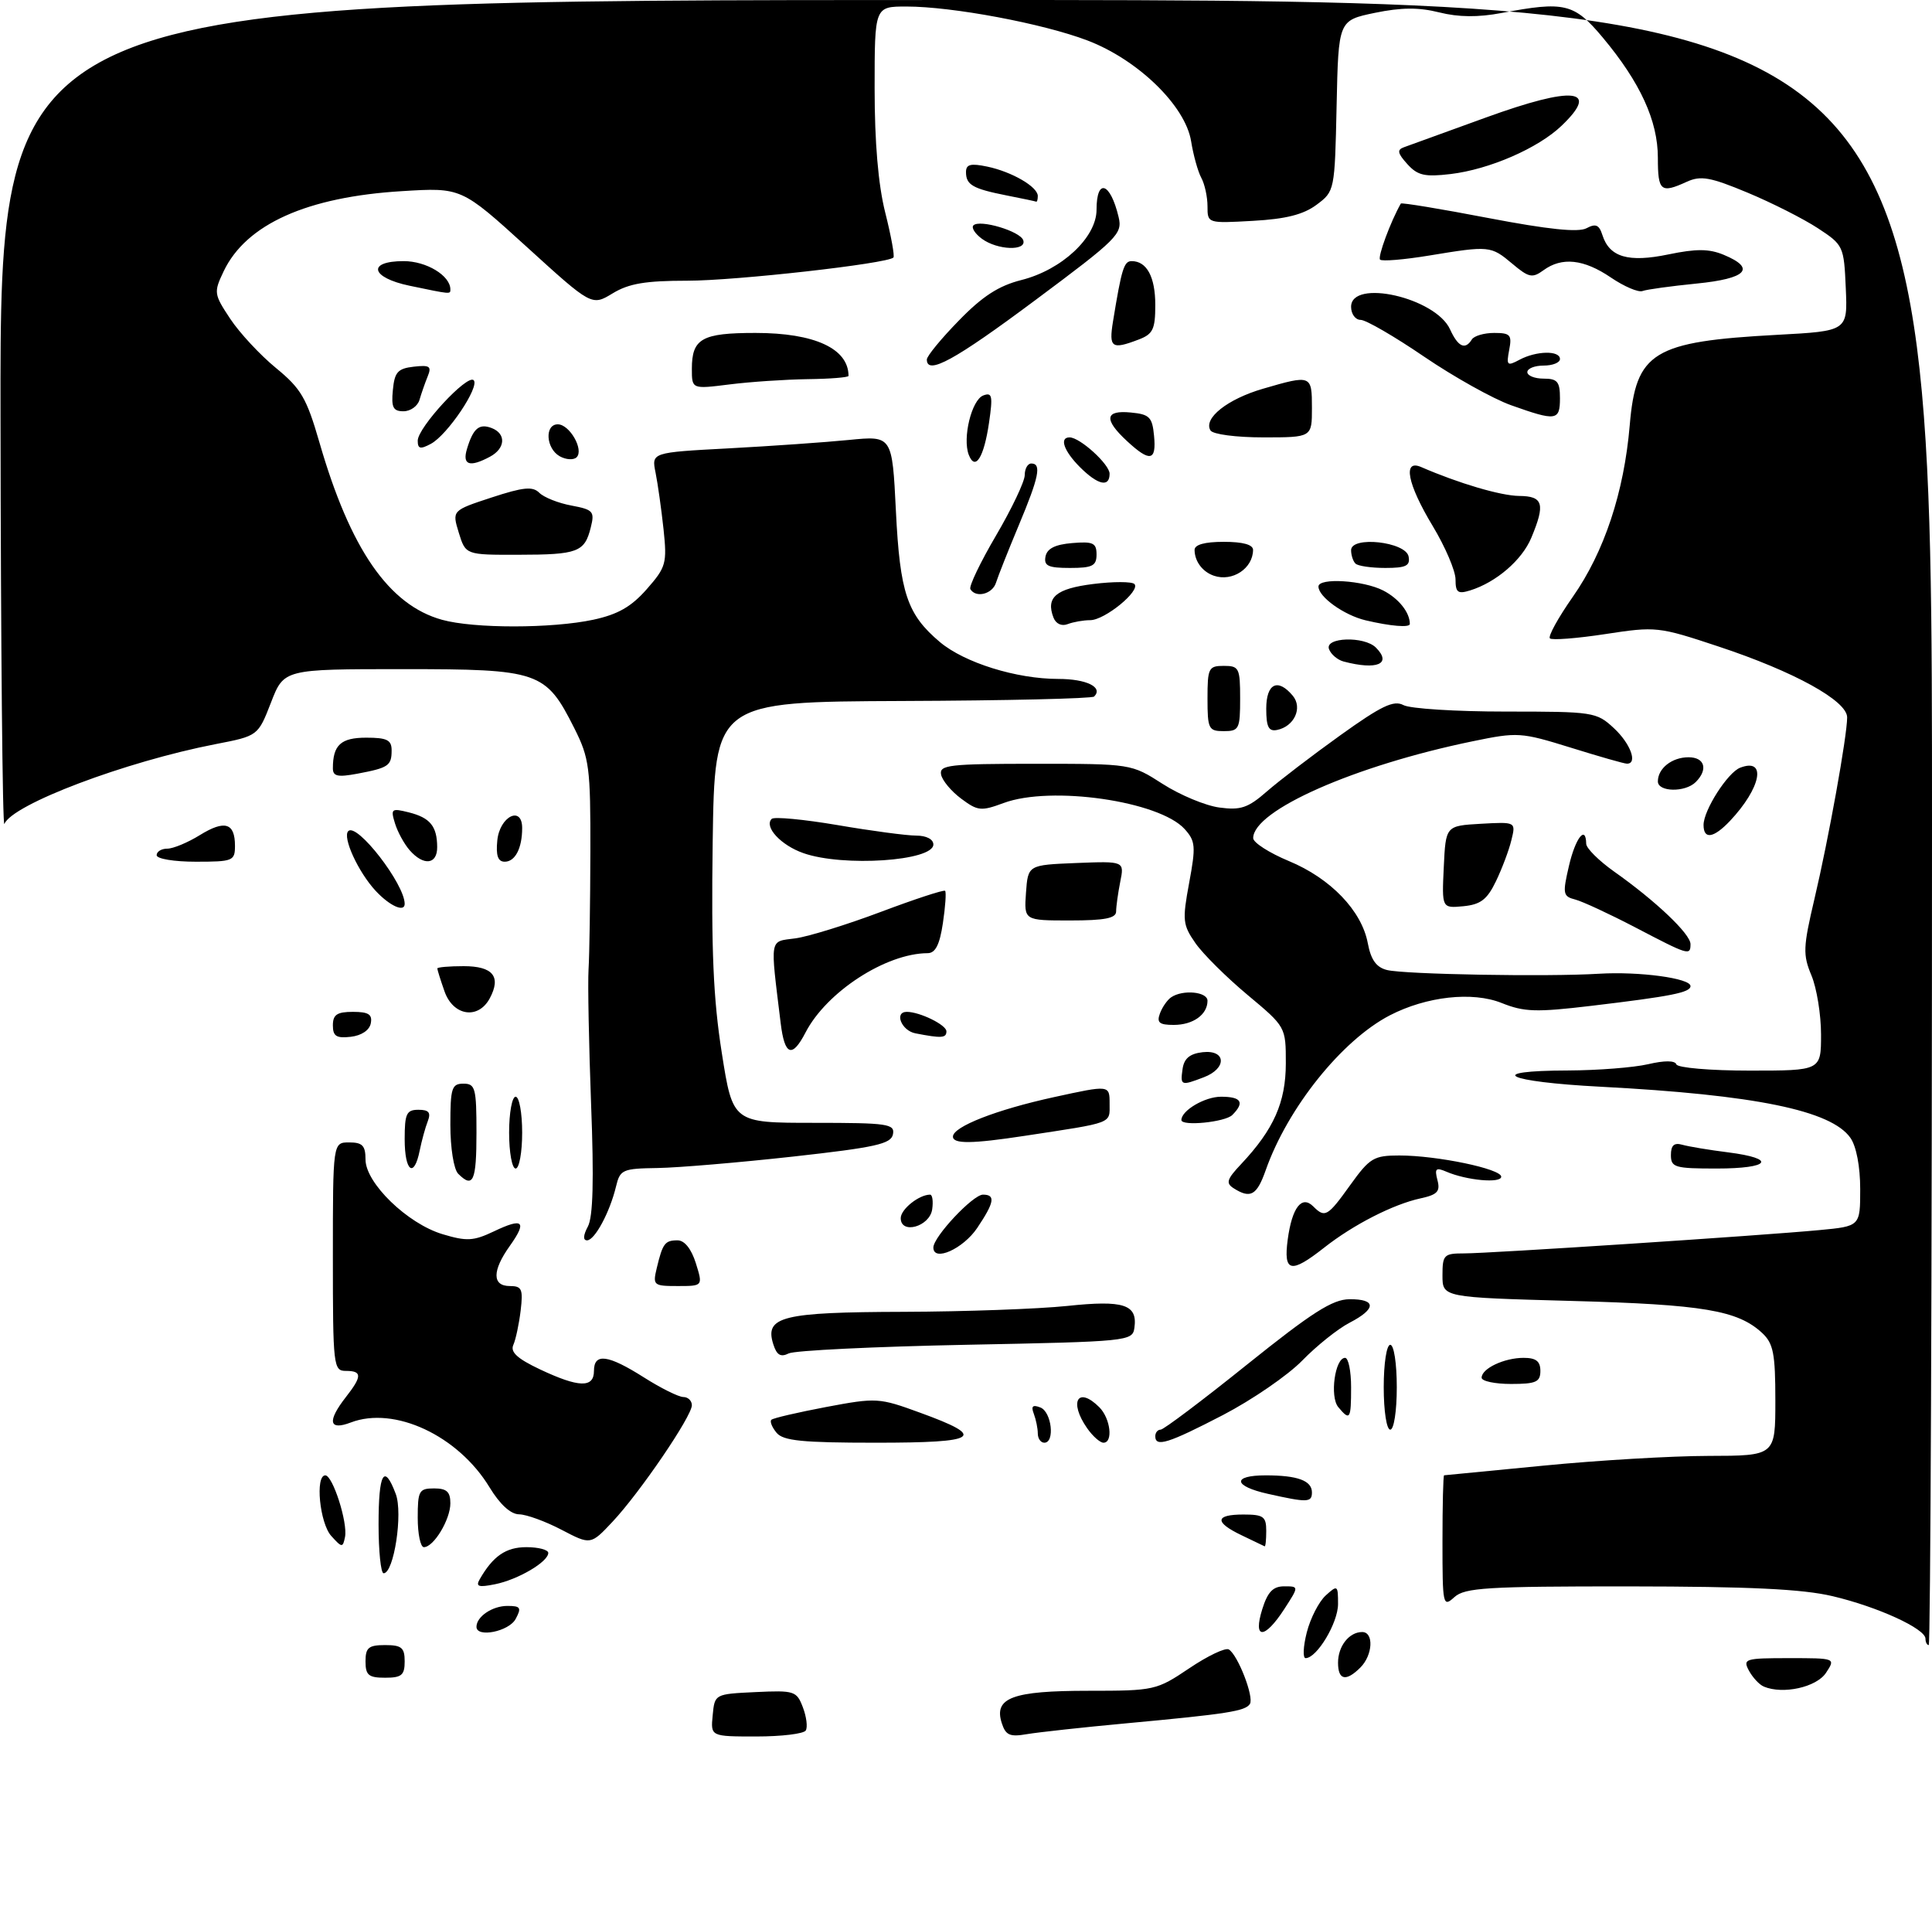 <?xml version="1.0" encoding="UTF-8" standalone="no"?>
<!DOCTYPE svg PUBLIC "-//W3C//DTD SVG 1.1//EN" "http://www.w3.org/Graphics/SVG/1.1/DTD/svg11.dtd" >
<svg xmlns="http://www.w3.org/2000/svg" xmlns:xlink="http://www.w3.org/1999/xlink" version="1.1" viewBox="0 0 296 293">
 <g >
 <path fill="currentColor"
d=" M 109.19 262.75 C 109.50 259.50 109.50 259.50 115.76 259.20 C 121.71 258.92 122.06 259.03 123.01 261.54 C 123.56 262.98 123.76 264.58 123.45 265.08 C 123.14 265.59 119.73 266.00 115.88 266.00 C 108.87 266.00 108.87 266.00 109.19 262.75 Z  M 153.47 263.92 C 152.25 260.07 155.12 259.00 166.73 259.00 C 176.87 259.00 177.18 258.93 182.21 255.55 C 185.03 253.65 187.76 252.35 188.27 252.67 C 189.66 253.53 192.15 259.95 191.50 261.01 C 190.81 262.12 188.05 262.55 172.50 263.99 C 165.90 264.60 159.08 265.35 157.35 265.64 C 154.70 266.10 154.08 265.82 153.47 263.92 Z  M 270.24 258.36 C 269.54 258.07 268.52 256.96 267.95 255.91 C 266.99 254.11 267.35 254.00 274.09 254.00 C 281.24 254.00 281.24 254.00 279.76 256.25 C 278.30 258.46 273.17 259.59 270.24 258.36 Z  M 56.00 254.50 C 56.00 252.39 56.47 252.00 59.00 252.00 C 61.53 252.00 62.00 252.39 62.00 254.50 C 62.00 256.61 61.53 257.00 59.00 257.00 C 56.47 257.00 56.00 256.61 56.00 254.50 Z  M 205.00 254.70 C 205.00 252.16 206.70 250.00 208.70 250.00 C 210.51 250.00 210.33 253.53 208.43 255.43 C 206.22 257.64 205.00 257.38 205.00 254.70 Z  M 200.21 250.06 C 200.76 247.89 202.07 245.35 203.11 244.40 C 204.92 242.76 205.00 242.81 205.00 245.71 C 205.00 248.60 201.76 254.00 200.03 254.00 C 199.58 254.00 199.66 252.23 200.21 250.06 Z  M 295.00 251.02 C 295.00 249.49 287.69 246.14 280.78 244.51 C 276.13 243.41 268.05 243.03 249.58 243.01 C 227.78 243.00 224.43 243.21 222.83 244.65 C 221.07 246.25 221.00 245.93 221.00 236.15 C 221.00 230.57 221.11 225.99 221.25 225.99 C 221.39 225.98 228.25 225.32 236.50 224.51 C 244.75 223.70 256.11 223.03 261.75 223.02 C 272.00 223.00 272.00 223.00 272.00 214.54 C 272.00 207.35 271.70 205.80 269.99 204.20 C 266.24 200.72 260.96 199.83 240.75 199.28 C 221.00 198.74 221.00 198.74 221.00 195.37 C 221.00 192.22 221.22 192.00 224.31 192.00 C 228.23 192.00 269.77 189.28 278.75 188.43 C 285.00 187.84 285.00 187.84 285.00 182.14 C 285.00 178.70 284.41 175.60 283.50 174.30 C 280.55 170.10 268.90 167.71 245.25 166.47 C 230.63 165.71 227.24 164.01 240.25 163.98 C 244.79 163.96 250.30 163.53 252.50 163.02 C 255.02 162.43 256.62 162.44 256.83 163.04 C 257.02 163.57 262.04 164.00 268.08 164.00 C 279.00 164.00 279.00 164.00 279.00 158.47 C 279.00 155.43 278.34 151.35 277.53 149.42 C 276.20 146.24 276.25 145.10 277.99 137.70 C 280.15 128.55 283.00 112.73 283.00 109.89 C 283.00 107.35 274.88 102.87 263.28 99.03 C 254.09 95.98 253.72 95.94 245.95 97.13 C 241.58 97.80 237.76 98.09 237.46 97.79 C 237.15 97.48 238.73 94.62 240.97 91.42 C 245.79 84.54 248.82 75.41 249.69 65.14 C 250.64 53.90 253.23 52.32 272.29 51.29 C 283.08 50.71 283.08 50.71 282.79 44.14 C 282.51 37.69 282.42 37.52 278.50 34.95 C 276.30 33.51 271.46 31.06 267.74 29.51 C 262.03 27.13 260.58 26.87 258.44 27.84 C 254.44 29.67 254.00 29.30 254.00 24.17 C 254.00 18.50 251.30 12.62 245.54 5.73 C 241.16 0.50 239.73 0.16 230.05 1.99 C 226.45 2.67 223.47 2.64 220.51 1.90 C 217.36 1.11 214.71 1.13 210.63 1.97 C 205.06 3.13 205.06 3.13 204.78 16.21 C 204.50 29.21 204.48 29.30 201.72 31.36 C 199.70 32.87 197.01 33.55 191.97 33.83 C 185.01 34.22 185.00 34.22 185.00 31.60 C 185.00 30.15 184.57 28.19 184.05 27.24 C 183.53 26.28 182.83 23.76 182.49 21.64 C 181.62 16.21 174.35 9.15 166.61 6.20 C 159.78 3.60 145.90 1.00 138.87 1.00 C 134.00 1.00 134.00 1.00 134.00 13.54 C 134.00 21.82 134.55 28.30 135.63 32.58 C 136.53 36.15 137.09 39.24 136.88 39.45 C 135.92 40.39 112.72 43.00 105.31 43.00 C 98.89 43.00 96.34 43.43 93.86 44.94 C 90.66 46.88 90.66 46.88 80.68 37.80 C 70.69 28.72 70.69 28.72 61.60 29.28 C 47.02 30.16 37.71 34.35 34.27 41.55 C 32.73 44.79 32.76 45.04 35.27 48.83 C 36.70 50.99 39.85 54.38 42.28 56.37 C 46.13 59.53 46.97 60.97 48.93 67.74 C 53.66 84.12 59.57 92.68 67.72 94.94 C 72.62 96.30 84.54 96.29 90.91 94.93 C 94.66 94.12 96.72 92.95 99.09 90.25 C 102.05 86.88 102.21 86.30 101.66 81.07 C 101.33 78.01 100.78 74.11 100.44 72.41 C 99.81 69.31 99.81 69.31 111.66 68.68 C 118.17 68.33 126.47 67.75 130.09 67.39 C 136.69 66.74 136.69 66.74 137.26 78.25 C 137.88 90.85 138.98 94.12 144.01 98.36 C 147.78 101.52 155.72 104.00 162.12 104.00 C 166.46 104.00 169.06 105.27 167.63 106.70 C 167.32 107.01 154.11 107.32 138.28 107.38 C 109.50 107.50 109.50 107.50 109.19 129.00 C 108.96 145.52 109.28 152.99 110.58 161.25 C 112.27 172.00 112.27 172.00 124.71 172.00 C 136.02 172.00 137.12 172.16 136.81 173.75 C 136.53 175.23 134.18 175.76 121.49 177.17 C 113.24 178.08 103.92 178.87 100.77 178.92 C 95.37 179.00 95.00 179.16 94.38 181.75 C 93.43 185.70 91.12 190.00 89.94 190.00 C 89.30 190.00 89.35 189.22 90.07 187.88 C 90.86 186.40 91.01 180.75 90.56 169.13 C 90.22 159.98 90.04 150.70 90.17 148.50 C 90.31 146.30 90.43 138.20 90.45 130.50 C 90.48 117.54 90.29 116.13 87.99 111.55 C 83.60 102.83 82.65 102.50 61.68 102.50 C 43.50 102.50 43.50 102.50 41.52 107.61 C 39.53 112.73 39.53 112.73 33.02 113.99 C 19.18 116.68 1.88 123.22 0.67 126.22 C 0.39 126.92 0.12 98.81 0.08 63.75 C 0.00 0.00 0.00 0.00 148.00 0.00 C 296.00 0.00 296.00 0.00 296.00 126.00 C 296.00 195.30 295.77 252.00 295.50 252.00 C 295.23 252.00 295.00 251.56 295.00 251.02 Z  M 73.00 249.20 C 73.00 247.64 75.43 246.00 77.74 246.00 C 79.76 246.00 79.93 246.27 79.00 248.00 C 77.97 249.92 73.00 250.92 73.00 249.20 Z  M 193.39 246.50 C 194.22 243.85 195.04 243.00 196.75 243.00 C 199.02 243.00 199.02 243.00 196.76 246.49 C 193.73 251.16 191.93 251.17 193.39 246.50 Z  M 73.50 241.91 C 75.54 238.36 77.51 237.00 80.65 237.00 C 82.49 237.00 84.00 237.40 84.00 237.88 C 84.00 239.25 79.35 241.98 75.84 242.68 C 73.31 243.19 72.85 243.04 73.50 241.91 Z  M 58.00 233.50 C 58.00 225.61 58.85 224.11 60.63 228.84 C 61.76 231.81 60.35 241.00 58.77 241.00 C 58.35 241.00 58.00 237.62 58.00 233.50 Z  M 50.75 235.28 C 48.98 233.32 48.26 226.00 49.84 226.00 C 50.98 226.00 53.30 233.24 52.86 235.44 C 52.52 237.11 52.39 237.10 50.75 235.28 Z  M 64.00 232.50 C 64.00 228.37 64.20 228.00 66.50 228.00 C 68.43 228.00 69.00 228.51 69.00 230.28 C 69.00 232.77 66.45 237.00 64.94 237.00 C 64.42 237.00 64.00 234.97 64.00 232.50 Z  M 86.04 234.34 C 83.58 233.05 80.66 231.99 79.54 231.97 C 78.24 231.96 76.60 230.46 75.00 227.83 C 70.19 219.91 60.44 215.35 53.75 217.90 C 50.38 219.19 50.10 217.71 53.00 214.00 C 55.49 210.82 55.49 210.00 53.00 210.00 C 51.08 210.00 51.00 209.33 51.00 192.50 C 51.00 175.00 51.00 175.00 53.50 175.00 C 55.53 175.00 56.00 175.49 56.00 177.62 C 56.00 181.22 62.43 187.45 67.81 189.06 C 71.51 190.17 72.54 190.11 75.66 188.63 C 80.15 186.48 80.80 187.07 78.11 190.85 C 75.39 194.66 75.39 197.00 78.11 197.00 C 79.95 197.00 80.16 197.46 79.77 200.75 C 79.52 202.81 79.02 205.18 78.65 206.01 C 78.15 207.11 79.25 208.12 82.74 209.77 C 88.68 212.57 91.00 212.64 91.00 210.00 C 91.00 207.22 93.14 207.50 98.66 211.00 C 101.26 212.65 103.98 214.00 104.70 214.00 C 105.41 214.00 106.00 214.57 106.00 215.26 C 106.00 216.95 98.06 228.61 93.86 233.09 C 90.50 236.67 90.50 236.67 86.04 234.34 Z  M 190.25 235.19 C 186.03 233.18 186.12 232.00 190.50 232.00 C 193.57 232.00 194.00 232.31 194.00 234.50 C 194.00 235.88 193.89 236.94 193.75 236.87 C 193.61 236.80 192.04 236.04 190.25 235.19 Z  M 194.25 228.83 C 188.92 227.64 188.73 226.00 193.92 226.00 C 198.80 226.00 201.00 226.81 201.00 228.61 C 201.00 230.17 200.31 230.19 194.25 228.83 Z  M 118.98 219.48 C 118.28 218.64 117.92 217.74 118.18 217.49 C 118.43 217.23 122.21 216.36 126.57 215.53 C 134.29 214.08 134.67 214.10 140.96 216.40 C 151.27 220.15 150.03 221.00 134.21 221.00 C 122.92 221.00 120.00 220.71 118.98 219.48 Z  M 159.00 219.58 C 159.00 218.80 158.72 217.45 158.39 216.57 C 157.94 215.40 158.21 215.14 159.39 215.60 C 161.12 216.26 161.66 221.00 160.00 221.00 C 159.45 221.00 159.00 220.36 159.00 219.58 Z  M 166.56 218.78 C 163.72 214.72 165.14 212.28 168.43 215.57 C 170.14 217.29 170.57 221.00 169.06 221.00 C 168.54 221.00 167.41 220.00 166.56 218.78 Z  M 177.00 220.00 C 177.00 219.45 177.37 219.00 177.82 219.00 C 178.27 219.00 184.24 214.51 191.07 209.02 C 201.02 201.04 204.15 199.04 206.75 199.02 C 210.89 198.99 210.90 200.48 206.77 202.62 C 204.99 203.54 201.73 206.14 199.52 208.41 C 197.31 210.68 191.83 214.44 187.35 216.77 C 178.96 221.12 177.00 221.73 177.00 220.00 Z  M 212.00 212.50 C 212.00 208.83 212.44 206.00 213.00 206.00 C 213.56 206.00 214.00 208.83 214.00 212.50 C 214.00 216.17 213.56 219.00 213.00 219.00 C 212.44 219.00 212.00 216.17 212.00 212.50 Z  M 205.03 215.54 C 203.71 213.94 204.53 208.00 206.08 208.00 C 206.59 208.00 207.00 210.03 207.00 212.50 C 207.00 217.43 206.83 217.70 205.03 215.54 Z  M 227.00 211.04 C 227.00 209.63 230.46 208.00 233.43 208.00 C 235.33 208.00 236.00 208.52 236.00 210.00 C 236.00 211.70 235.33 212.00 231.50 212.00 C 229.03 212.00 227.00 211.57 227.00 211.04 Z  M 118.47 205.90 C 117.13 201.67 119.82 201.00 138.44 200.95 C 147.82 200.92 159.10 200.51 163.50 200.05 C 172.19 199.13 174.31 199.82 173.80 203.41 C 173.51 205.45 172.91 205.51 148.00 206.00 C 133.97 206.28 121.75 206.87 120.84 207.32 C 119.60 207.94 119.00 207.58 118.47 205.90 Z  M 100.62 194.25 C 101.53 190.46 101.87 190.00 103.81 190.00 C 104.88 190.00 105.92 191.31 106.61 193.50 C 107.70 197.00 107.70 197.00 103.83 197.00 C 100.12 197.00 99.99 196.89 100.62 194.25 Z  M 197.29 189.88 C 197.95 184.97 199.44 183.04 201.20 184.80 C 203.00 186.60 203.39 186.38 206.89 181.50 C 209.86 177.37 210.48 177.00 214.40 177.00 C 220.17 177.00 230.00 179.05 230.00 180.25 C 230.00 181.30 224.69 180.82 221.59 179.48 C 219.98 178.79 219.77 179.00 220.23 180.78 C 220.69 182.51 220.22 183.01 217.64 183.57 C 213.47 184.47 207.34 187.60 202.86 191.13 C 197.75 195.15 196.62 194.90 197.29 189.88 Z  M 143.00 191.10 C 143.00 189.46 149.06 183.00 150.60 183.00 C 152.56 183.00 152.35 184.18 149.72 188.10 C 147.56 191.31 143.00 193.35 143.00 191.10 Z  M 138.00 186.60 C 138.00 185.24 140.80 183.00 142.50 183.00 C 142.85 183.00 143.00 184.01 142.82 185.25 C 142.44 187.90 138.00 189.15 138.00 186.60 Z  M 189.02 182.03 C 187.77 181.24 187.95 180.65 190.17 178.30 C 195.16 172.99 196.99 168.85 197.00 162.90 C 197.00 157.30 197.00 157.30 191.13 152.40 C 187.90 149.70 184.31 146.14 183.15 144.47 C 181.20 141.67 181.13 140.96 182.19 135.24 C 183.23 129.65 183.16 128.84 181.50 127.00 C 177.61 122.70 161.01 120.31 153.76 123.01 C 150.31 124.29 149.79 124.23 147.26 122.34 C 145.74 121.21 144.35 119.55 144.18 118.64 C 143.89 117.18 145.45 117.00 158.59 117.00 C 173.32 117.00 173.32 117.00 178.14 120.09 C 180.80 121.79 184.70 123.42 186.82 123.70 C 190.08 124.14 191.21 123.76 194.09 121.24 C 195.97 119.60 201.03 115.73 205.34 112.64 C 211.66 108.11 213.53 107.22 215.02 108.01 C 216.04 108.56 223.09 109.00 230.69 109.00 C 244.12 109.00 244.60 109.07 247.26 111.54 C 249.82 113.91 250.95 117.02 249.25 116.98 C 248.84 116.98 244.96 115.87 240.63 114.52 C 233.02 112.16 232.51 112.13 225.63 113.55 C 207.56 117.27 192.00 124.14 192.00 128.39 C 192.00 129.07 194.46 130.65 197.47 131.90 C 203.86 134.55 208.63 139.51 209.56 144.49 C 210.04 147.03 210.86 148.18 212.50 148.59 C 215.18 149.26 237.07 149.65 245.00 149.16 C 251.16 148.79 259.00 149.85 259.00 151.05 C 259.00 152.03 256.12 152.61 243.78 154.08 C 235.36 155.08 233.52 155.03 230.06 153.64 C 225.58 151.85 218.56 152.63 212.94 155.53 C 205.60 159.33 197.29 169.69 193.92 179.25 C 192.56 183.11 191.59 183.66 189.02 182.03 Z  M 70.20 179.80 C 69.52 179.12 69.00 175.87 69.00 172.30 C 69.00 166.67 69.21 166.00 71.00 166.00 C 72.82 166.00 73.00 166.67 73.00 173.50 C 73.00 180.96 72.49 182.09 70.20 179.80 Z  M 62.00 174.50 C 62.00 170.59 62.28 170.00 64.11 170.00 C 65.70 170.00 66.05 170.42 65.54 171.75 C 65.16 172.71 64.61 174.74 64.30 176.25 C 63.44 180.56 62.00 179.47 62.00 174.50 Z  M 78.00 173.50 C 78.00 170.47 78.45 168.00 79.00 168.00 C 79.55 168.00 80.00 170.47 80.00 173.50 C 80.00 176.53 79.55 179.00 79.00 179.00 C 78.45 179.00 78.00 176.53 78.00 173.50 Z  M 256.00 176.93 C 256.00 175.44 256.49 175.00 257.75 175.36 C 258.71 175.63 261.86 176.16 264.75 176.52 C 272.29 177.48 271.22 179.00 263.00 179.00 C 256.59 179.00 256.00 178.83 256.00 176.93 Z  M 146.00 174.11 C 146.00 172.59 152.64 169.99 161.49 168.06 C 170.00 166.20 170.00 166.20 170.00 169.05 C 170.00 172.18 170.73 171.90 157.00 173.99 C 148.93 175.22 146.00 175.26 146.00 174.11 Z  M 181.00 171.57 C 181.00 170.11 184.59 168.00 187.07 168.00 C 190.20 168.00 190.73 168.87 188.80 170.80 C 187.70 171.90 181.00 172.56 181.00 171.57 Z  M 181.18 163.75 C 181.41 162.14 182.28 161.41 184.25 161.18 C 187.87 160.77 188.01 163.67 184.43 165.02 C 180.93 166.36 180.82 166.31 181.18 163.75 Z  M 119.61 156.75 C 117.98 143.38 117.82 144.29 121.86 143.74 C 123.86 143.47 129.76 141.64 134.97 139.68 C 140.18 137.72 144.60 136.27 144.80 136.46 C 144.99 136.66 144.84 138.88 144.46 141.41 C 143.97 144.71 143.31 146.00 142.14 146.01 C 135.73 146.03 126.63 151.94 123.41 158.17 C 121.36 162.13 120.21 161.70 119.61 156.75 Z  M 51.00 157.07 C 51.00 155.43 51.63 155.00 54.07 155.00 C 56.46 155.00 57.07 155.39 56.81 156.75 C 56.61 157.81 55.39 158.63 53.74 158.82 C 51.54 159.07 51.00 158.73 51.00 157.07 Z  M 140.25 158.29 C 138.11 157.88 136.96 155.00 138.93 155.00 C 140.92 155.00 145.00 157.00 145.00 157.98 C 145.00 159.02 144.26 159.07 140.25 158.29 Z  M 177.71 155.25 C 178.06 154.29 178.84 153.17 179.43 152.77 C 181.21 151.55 185.00 151.91 185.00 153.30 C 185.00 155.42 182.79 157.00 179.83 157.00 C 177.62 157.00 177.19 156.65 177.71 155.25 Z  M 68.10 151.85 C 67.49 150.12 67.00 148.54 67.00 148.35 C 67.00 148.16 68.81 148.00 71.03 148.00 C 75.52 148.00 76.82 149.59 75.04 152.92 C 73.27 156.23 69.42 155.63 68.10 151.85 Z  M 250.46 142.02 C 246.58 140.00 242.49 138.10 241.36 137.80 C 239.45 137.31 239.38 136.93 240.38 132.63 C 241.37 128.36 242.97 126.31 243.02 129.25 C 243.03 129.94 244.95 131.84 247.27 133.49 C 253.66 138.00 259.00 143.07 259.00 144.62 C 259.00 146.43 258.72 146.34 250.46 142.02 Z  M 157.19 136.75 C 157.50 132.50 157.50 132.50 164.88 132.20 C 172.27 131.91 172.27 131.91 171.63 135.08 C 171.29 136.82 171.00 138.87 171.00 139.62 C 171.00 140.66 169.26 141.00 163.94 141.00 C 156.89 141.00 156.89 141.00 157.19 136.75 Z  M 57.56 136.47 C 54.88 133.58 52.43 128.24 53.36 127.31 C 54.69 125.98 62.00 135.42 62.00 138.46 C 62.00 139.81 59.70 138.77 57.56 136.47 Z  M 221.20 132.82 C 221.50 126.50 221.50 126.50 226.87 126.19 C 232.25 125.89 232.25 125.89 231.56 128.69 C 231.19 130.24 230.12 133.07 229.19 135.00 C 227.84 137.80 226.84 138.56 224.20 138.82 C 220.90 139.13 220.90 139.13 221.20 132.82 Z  M 24.00 131.00 C 24.00 130.45 24.73 130.00 25.63 130.00 C 26.53 130.00 28.77 129.07 30.61 127.93 C 34.43 125.57 36.00 126.04 36.00 129.56 C 36.00 131.88 35.69 132.00 30.00 132.00 C 26.67 132.00 24.00 131.56 24.00 131.00 Z  M 62.77 130.25 C 61.93 129.29 60.91 127.43 60.51 126.11 C 59.83 123.89 59.98 123.78 62.63 124.44 C 65.90 125.26 66.96 126.56 66.98 129.75 C 67.00 132.44 64.91 132.68 62.77 130.25 Z  M 76.19 128.76 C 76.54 125.06 80.00 123.33 80.00 126.84 C 80.00 129.93 78.93 132.00 77.33 132.00 C 76.29 132.00 75.96 131.07 76.19 128.76 Z  M 123.10 130.69 C 119.65 129.49 117.02 126.65 118.23 125.44 C 118.59 125.08 123.13 125.51 128.32 126.39 C 133.50 127.28 138.93 128.00 140.37 128.00 C 141.93 128.00 143.00 128.56 143.00 129.36 C 143.00 131.90 129.16 132.82 123.10 130.69 Z  M 261.00 126.37 C 261.00 124.11 264.70 118.33 266.61 117.60 C 270.72 116.02 269.82 120.69 265.05 125.75 C 262.54 128.40 261.00 128.64 261.00 126.37 Z  M 254.00 119.70 C 254.00 117.70 256.16 116.00 258.70 116.00 C 261.19 116.00 261.73 117.87 259.80 119.80 C 258.19 121.41 254.00 121.33 254.00 119.70 Z  M 51.00 117.69 C 51.00 114.12 52.22 113.00 56.11 113.00 C 59.29 113.00 60.00 113.35 60.00 114.94 C 60.00 117.30 59.52 117.62 54.74 118.52 C 51.74 119.08 51.00 118.92 51.00 117.69 Z  M 185.00 107.00 C 185.00 102.33 185.17 102.00 187.50 102.00 C 189.83 102.00 190.00 102.33 190.00 107.00 C 190.00 111.67 189.83 112.00 187.50 112.00 C 185.17 112.00 185.00 111.67 185.00 107.00 Z  M 194.00 108.57 C 194.00 104.69 195.77 103.82 198.07 106.58 C 199.61 108.44 198.28 111.30 195.64 111.82 C 194.37 112.07 194.00 111.35 194.00 108.57 Z  M 205.84 101.33 C 204.92 101.08 203.92 100.24 203.62 99.44 C 202.91 97.61 209.01 97.41 210.80 99.20 C 213.30 101.70 210.99 102.69 205.84 101.33 Z  M 161.40 94.60 C 160.21 91.50 161.79 90.17 167.48 89.46 C 170.57 89.07 173.41 89.08 173.80 89.46 C 174.80 90.47 169.26 95.00 167.03 95.00 C 166.00 95.00 164.46 95.27 163.59 95.60 C 162.65 95.97 161.77 95.56 161.40 94.60 Z  M 209.21 95.02 C 205.91 94.23 202.00 91.43 202.00 89.85 C 202.00 88.46 208.88 88.89 211.93 90.46 C 214.31 91.69 216.00 93.82 216.00 95.58 C 216.00 96.17 213.06 95.93 209.21 95.02 Z  M 148.67 90.25 C 148.42 89.84 150.19 86.14 152.61 82.02 C 155.02 77.91 157.00 73.75 157.00 72.77 C 157.00 71.80 157.45 71.00 158.00 71.00 C 159.61 71.00 159.19 73.06 156.07 80.50 C 154.46 84.35 152.90 88.29 152.60 89.25 C 152.06 91.01 149.51 91.65 148.67 90.25 Z  M 223.00 88.76 C 223.00 87.45 221.43 83.77 219.50 80.57 C 215.60 74.10 214.87 70.29 217.75 71.55 C 223.51 74.05 229.93 75.94 232.75 75.97 C 236.44 76.00 236.78 77.19 234.61 82.38 C 233.19 85.79 229.23 89.20 225.25 90.44 C 223.35 91.03 223.00 90.76 223.00 88.76 Z  M 186.00 88.20 C 184.25 87.61 183.04 86.01 183.02 84.25 C 183.01 83.43 184.56 83.00 187.50 83.00 C 190.44 83.00 191.99 83.43 191.98 84.25 C 191.95 87.08 188.82 89.15 186.00 88.20 Z  M 160.18 85.25 C 160.42 84.03 161.64 83.41 164.26 83.19 C 167.47 82.92 168.00 83.17 168.00 84.94 C 168.00 86.68 167.37 87.00 163.93 87.00 C 160.59 87.00 159.91 86.68 160.18 85.25 Z  M 207.67 86.33 C 207.30 85.97 207.00 85.04 207.00 84.28 C 207.00 82.06 215.39 82.99 215.81 85.25 C 216.08 86.67 215.42 87.00 212.24 87.00 C 210.09 87.00 208.03 86.70 207.67 86.33 Z  M 70.29 81.60 C 69.25 78.20 69.25 78.20 75.31 76.21 C 80.20 74.61 81.61 74.47 82.63 75.49 C 83.33 76.19 85.54 77.07 87.54 77.44 C 90.89 78.07 91.13 78.34 90.51 80.80 C 89.57 84.58 88.53 84.97 79.42 84.98 C 71.34 85.00 71.34 85.00 70.29 81.60 Z  M 165.45 71.55 C 162.99 69.08 162.26 67.00 163.87 67.00 C 165.46 67.00 170.00 71.13 170.00 72.57 C 170.00 74.71 168.21 74.30 165.45 71.55 Z  M 71.55 68.75 C 72.50 65.60 73.41 64.84 75.33 65.57 C 77.58 66.44 77.44 68.69 75.07 69.96 C 71.94 71.64 70.79 71.24 71.55 68.75 Z  M 85.75 69.89 C 83.63 68.69 83.42 65.00 85.46 65.00 C 87.27 65.00 89.50 68.91 88.34 70.05 C 87.88 70.50 86.71 70.43 85.75 69.89 Z  M 148.42 69.66 C 147.44 67.09 148.86 61.27 150.64 60.58 C 152.01 60.06 152.13 60.63 151.53 64.74 C 150.75 70.09 149.41 72.22 148.42 69.66 Z  M 172.65 67.55 C 169.08 64.24 169.28 62.80 173.25 63.19 C 176.11 63.46 176.54 63.89 176.81 66.75 C 177.19 70.64 176.19 70.83 172.65 67.55 Z  M 64.00 67.50 C 64.00 65.49 71.60 57.27 72.57 58.24 C 73.54 59.21 68.55 66.64 66.01 67.99 C 64.39 68.86 64.00 68.76 64.00 67.50 Z  M 185.46 65.94 C 184.32 64.09 188.05 61.13 193.53 59.54 C 200.91 57.39 201.00 57.43 201.00 62.50 C 201.00 67.00 201.00 67.00 193.56 67.00 C 189.38 67.00 185.83 66.53 185.46 65.94 Z  M 231.50 62.07 C 228.75 61.09 222.77 57.75 218.21 54.65 C 213.65 51.54 209.27 49.00 208.46 49.00 C 207.66 49.00 207.00 48.10 207.00 47.00 C 207.00 42.65 219.95 45.59 222.16 50.45 C 223.39 53.14 224.48 53.65 225.50 52.00 C 225.84 51.45 227.38 51.00 228.92 51.00 C 231.40 51.00 231.67 51.30 231.22 53.61 C 230.77 55.99 230.91 56.12 232.80 55.11 C 235.38 53.73 239.00 53.66 239.00 55.00 C 239.00 55.55 237.88 56.00 236.50 56.00 C 235.12 56.00 234.00 56.45 234.00 57.00 C 234.00 57.55 235.12 58.00 236.50 58.00 C 238.61 58.00 239.00 58.47 239.00 61.00 C 239.00 64.46 238.43 64.54 231.50 62.07 Z  M 60.19 59.75 C 60.45 57.00 60.94 56.45 63.39 56.17 C 65.85 55.89 66.16 56.11 65.52 57.67 C 65.11 58.68 64.55 60.29 64.27 61.25 C 63.99 62.21 62.89 63.00 61.82 63.00 C 60.23 63.00 59.93 62.41 60.19 59.75 Z  M 106.00 56.50 C 106.00 51.86 107.53 51.00 115.75 51.00 C 124.81 51.00 130.00 53.40 130.00 57.58 C 130.00 57.81 127.19 58.04 123.75 58.08 C 120.31 58.13 114.91 58.49 111.75 58.89 C 106.00 59.61 106.00 59.61 106.00 56.50 Z  M 142.00 55.07 C 142.00 54.55 144.20 51.87 146.90 49.11 C 150.52 45.38 153.00 43.78 156.47 42.90 C 162.68 41.34 168.00 36.37 168.00 32.13 C 168.00 27.22 170.11 27.91 171.38 33.24 C 172.00 35.83 171.25 36.57 158.60 45.99 C 146.26 55.19 142.00 57.52 142.00 55.07 Z  M 170.52 49.25 C 171.84 41.16 172.20 40.00 173.38 40.00 C 175.70 40.00 177.00 42.42 177.00 46.72 C 177.00 50.45 176.64 51.19 174.43 52.02 C 170.32 53.59 169.87 53.27 170.52 49.25 Z  M 62.75 43.77 C 56.79 42.53 56.18 40.00 61.85 40.00 C 65.33 40.00 69.00 42.22 69.00 44.33 C 69.00 45.09 69.13 45.10 62.75 43.77 Z  M 246.80 42.51 C 242.65 39.69 239.30 39.33 236.47 41.40 C 234.77 42.64 234.23 42.53 231.70 40.40 C 228.41 37.64 228.21 37.62 218.93 39.15 C 215.10 39.78 211.73 40.06 211.44 39.77 C 211.04 39.37 213.05 33.94 214.62 31.18 C 214.72 31.01 220.76 32.00 228.04 33.40 C 237.21 35.15 241.82 35.63 243.07 34.96 C 244.48 34.21 245.00 34.43 245.50 36.00 C 246.58 39.40 249.47 40.25 255.63 38.97 C 259.88 38.09 261.84 38.10 264.08 39.03 C 269.10 41.11 267.62 42.68 259.90 43.44 C 255.99 43.83 252.28 44.34 251.65 44.58 C 251.01 44.82 248.83 43.89 246.80 42.51 Z  M 150.44 36.58 C 149.38 35.80 148.79 34.88 149.14 34.52 C 150.10 33.57 156.30 35.41 156.77 36.80 C 157.33 38.48 152.83 38.33 150.44 36.58 Z  M 154.23 29.94 C 149.03 28.91 148.00 28.32 148.00 26.36 C 148.00 25.17 148.71 24.99 151.25 25.52 C 155.03 26.31 159.00 28.62 159.00 30.02 C 159.00 30.56 158.89 30.95 158.75 30.89 C 158.61 30.83 156.58 30.40 154.23 29.94 Z  M 215.61 25.13 C 214.11 23.47 214.01 22.94 215.11 22.55 C 215.88 22.28 221.51 20.23 227.63 18.01 C 241.11 13.12 245.21 13.56 239.25 19.26 C 235.65 22.71 228.19 25.95 222.25 26.66 C 218.27 27.13 217.19 26.88 215.61 25.13 Z "/>
</g>
</svg>